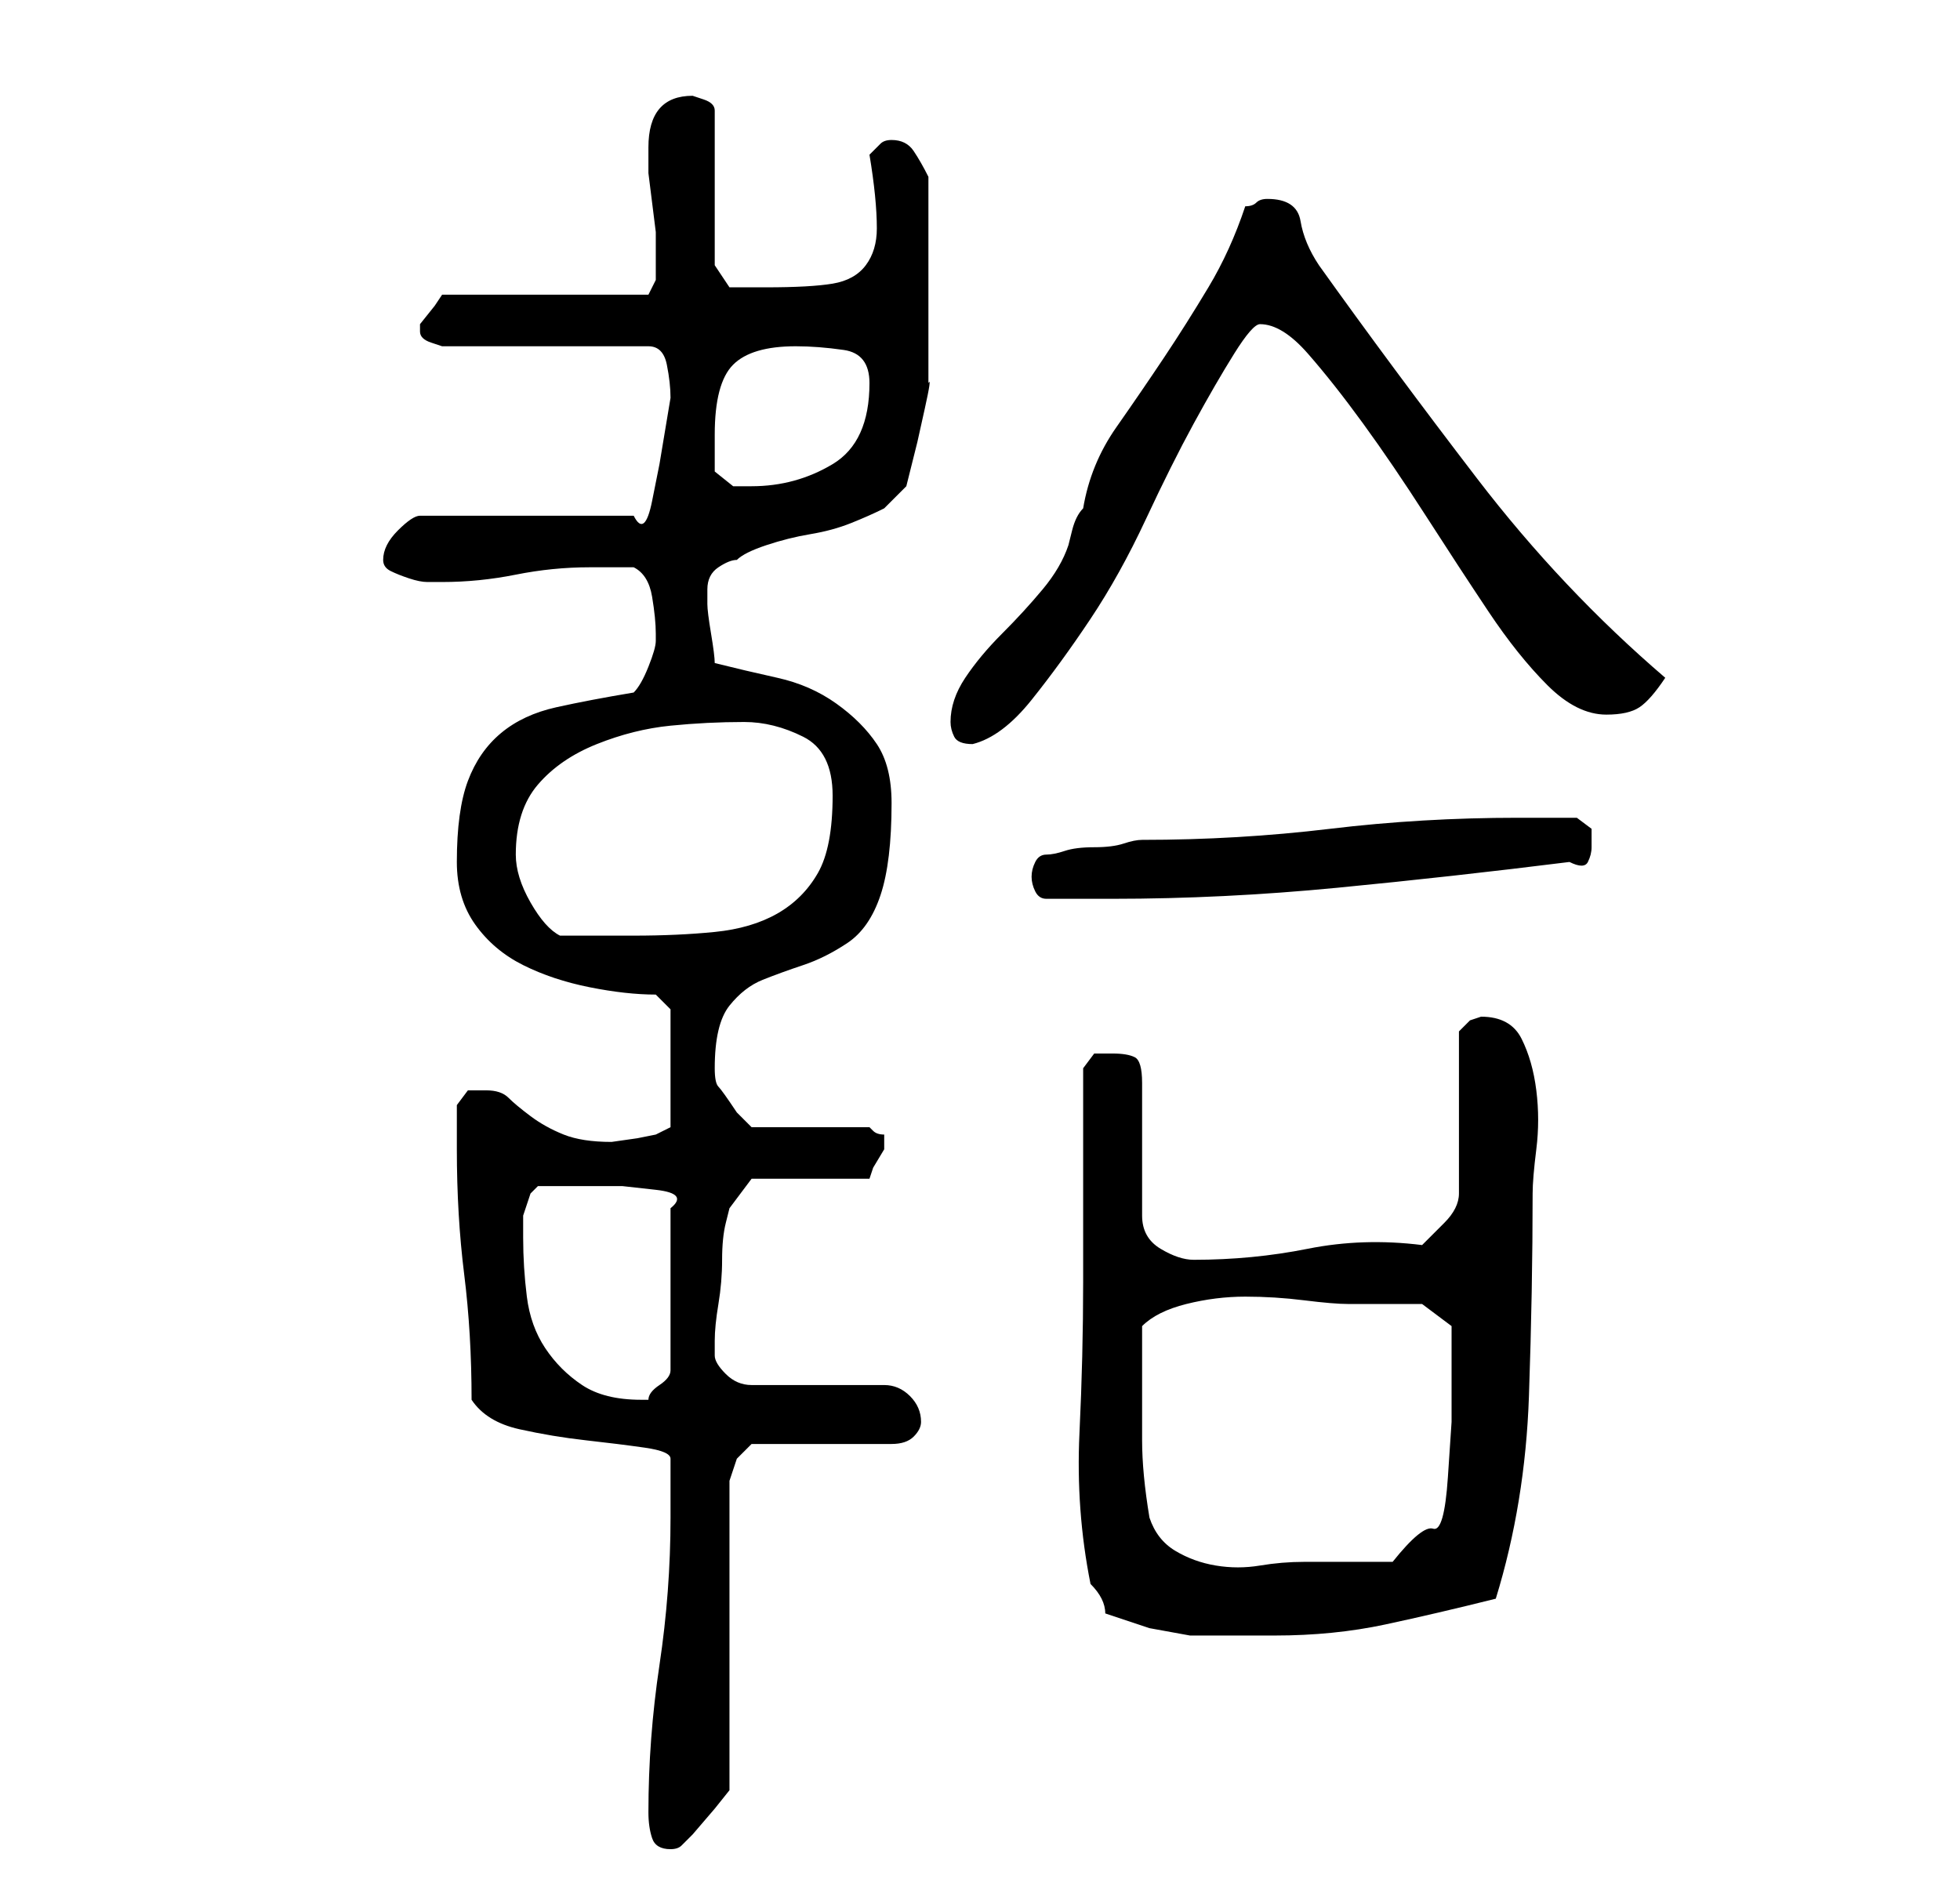 <?xml version="1.0" standalone="no"?>
<!DOCTYPE svg PUBLIC "-//W3C//DTD SVG 1.1//EN" "http://www.w3.org/Graphics/SVG/1.1/DTD/svg11.dtd" >
<svg xmlns="http://www.w3.org/2000/svg" xmlns:xlink="http://www.w3.org/1999/xlink" version="1.1" viewBox="-10 0 266 256">
   <path fill="currentColor"
d="M78 246q0 2 0.5 3.5t2.5 1.5q1 0 1.5 -0.5l1.5 -1.5t3 -3.5l2 -2.5v-42l0.5 -1.5l0.5 -1.5l1.5 -1.5l0.5 -0.5h19q2 0 3 -1t1 -2q0 -2 -1.5 -3.5t-3.5 -1.5h-18q-2 0 -3.5 -1.5t-1.5 -2.5v-1.5v-0.5q0 -2 0.5 -5t0.5 -6t0.5 -5l0.5 -2l3 -4h16l0.5 -1.5t1.5 -2.5v-1v-1
q-1 0 -1.5 -0.5l-0.5 -0.5h-16l-0.5 -0.5l-1.5 -1.5q-2 -3 -2.5 -3.5t-0.5 -2.5q0 -6 2 -8.5t4.5 -3.5t5.5 -2t6 -3t4.5 -6.5t1.5 -12.5q0 -5 -2 -8t-5.5 -5.5t-8 -3.5t-8.5 -2q0 -1 -0.5 -4t-0.5 -4v-2q0 -2 1.5 -3t2.5 -1q1 -1 4 -2t6 -1.5t5.5 -1.5t4.5 -2l3 -3l0.5 -2
l1 -4t1 -4.5t0.5 -3.5v-2v-4v-4v-4v-3v-4v-4v-3q-1 -2 -2 -3.5t-3 -1.5q-1 0 -1.5 0.5l-1.5 1.5q1 6 1 10q0 3 -1.5 5t-4.5 2.5t-9 0.5h-3h-2l-2 -3v-21q0 -1 -1.5 -1.5l-1.5 -0.5q-6 0 -6 7v1v2.5t0.5 4t0.5 4v2.5v2v2t-1 2h-28l-1 1.5t-2 2.5v0v1q0 1 1.5 1.5l1.5 0.5h28
q2 0 2.5 2.5t0.5 4.5l-0.5 3l-1 6t-1 5t-2.5 2h-29q-1 0 -3 2t-2 4q0 1 1 1.5t2.5 1t2.5 0.5h2q5 0 10 -1t10 -1h2.5h3.5q2 1 2.5 4t0.5 5v1q0 1 -1 3.5t-2 3.5q-6 1 -10.5 2t-7.5 3.5t-4.5 6.5t-1.5 11q0 5 2.5 8.5t6.5 5.5t9 3t9 1l2 2v16l-2 1l-2.5 0.5t-3.5 0.5
q-4 0 -6.5 -1t-4.5 -2.5t-3 -2.5t-3 -1h-2.5t-1.5 2v2.5v3.5q0 9 1 17t1 17q2 3 6.5 4t9 1.5t8 1t3.5 1.5v4.5v3.5q0 10 -1.5 20t-1.5 20zM140 219l6 2t5.5 1h4.5h7q8 0 15 -1.5t15 -3.5q4 -13 4.5 -27.5t0.5 -27.5q0 -2 0.5 -6t0 -8t-2 -7t-5.5 -3l-1.5 0.5t-1.5 1.5v22
q0 2 -2 4l-3 3q-8 -1 -15.5 0.5t-15.5 1.5q-2 0 -4.5 -1.5t-2.5 -4.5v-18q0 -3 -1 -3.5t-3 -0.5h-2.5t-1.5 2v5.5v8.5v9v6q0 10 -0.5 20.5t1.5 20.5q1 1 1.5 2t0.5 2zM145 185v-2.5v-2.5q2 -2 6 -3t8 -1t8 0.5t6 0.5h3h3h3h1l4 3v6v7t-0.5 7.5t-2 7t-5.5 4.5h-12
q-3 0 -6 0.5t-6 0t-5.5 -2t-3.5 -4.5q-1 -6 -1 -10.5v-10.5zM61 168v-3t1 -3l1 -1h2h3h2h4.5t4.5 0.5t2 2.5v22q0 1 -1.5 2t-1.5 2h-0.5h-0.5q-5 0 -8 -2t-5 -5t-2.5 -7t-0.5 -8zM60 116q0 -6 3 -9.5t8 -5.5t10 -2.5t10 -0.5q4 0 8 2t4 8q0 7 -2 10.5t-5.5 5.5t-8.5 2.5
t-11 0.5h-10q-2 -1 -4 -4.5t-2 -6.5zM130 119q0 1 0.5 2t1.5 1h4h5q15 0 30.5 -1.5t31.5 -3.5q2 1 2.5 0t0.5 -2v-2.5t-2 -1.5h-4h-4q-13 0 -25.5 1.5t-25.5 1.5q-1 0 -2.5 0.5t-4 0.5t-4 0.5t-2.5 0.5t-1.5 1t-0.5 2zM119 98q0 1 0.5 2t2.5 1v0q4 -1 8 -6t8 -11t7.5 -13.5
t6.5 -13t5.5 -9.5t3.5 -4q3 0 6.5 4t7.5 9.5t8.5 12.5t8.5 13t8 10t8 4q3 0 4.5 -1t3.5 -4q-14 -12 -25.5 -27t-21.5 -29q-2 -3 -2.5 -6t-4.5 -3q-1 0 -1.5 0.5t-1.5 0.5q-2 6 -5 11t-6 9.5t-6.5 9.5t-4.5 11q-1 1 -1.5 3l-0.5 2q-1 3 -3.5 6t-5.5 6t-5 6t-2 6zM87 64v-2v-3
q0 -7 2.5 -9.5t8.5 -2.5q3 0 6.5 0.5t3.5 4.5q0 8 -5 11t-11 3h-2.5t-2.5 -2z" />
</svg>
